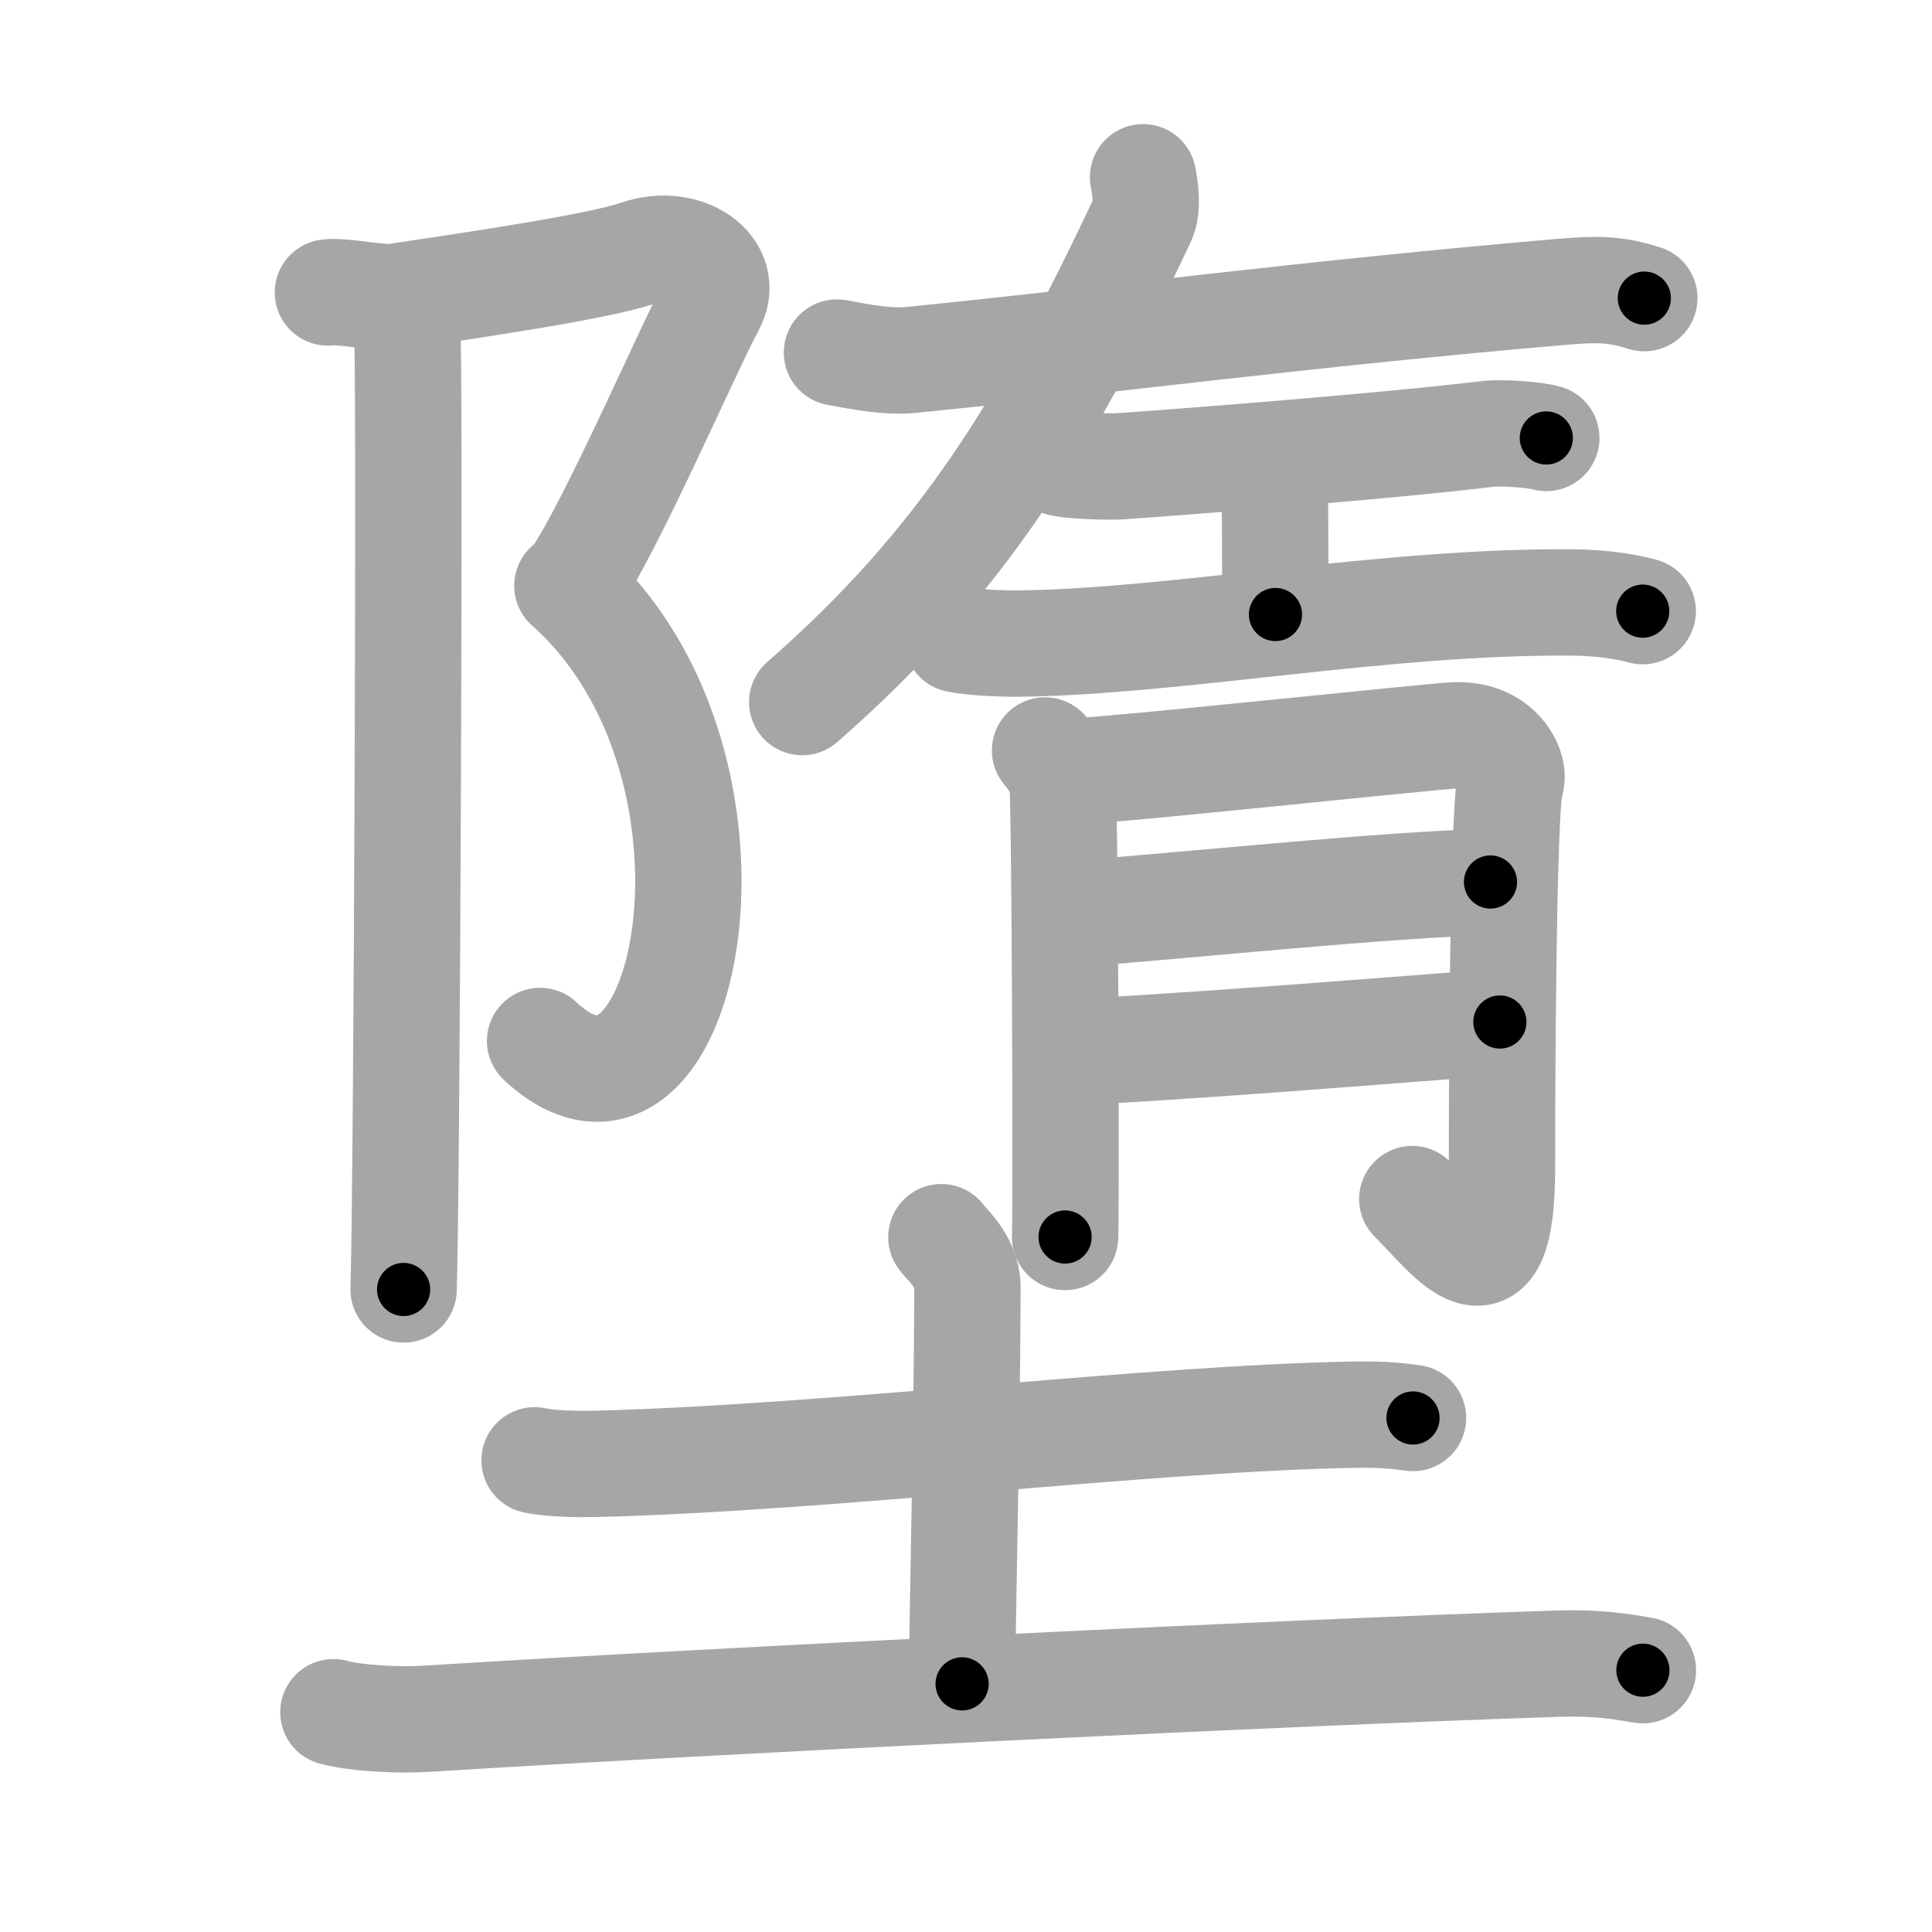 <svg xmlns="http://www.w3.org/2000/svg" viewBox="0 0 109 109" id="58ae"><g fill="none" stroke="#a6a6a6" stroke-width="6" stroke-linecap="round" stroke-linejoin="round"><g><g><g><path d="M18.5,16.5c0.74-0.12,3.04,0.36,3.75,0.25c4.67-0.7,11.5-1.7,13.78-2.48c2.64-0.9,5.27,0.9,4.1,3.01c-1.17,2.11-5.57,12.26-7.62,15.27" /><path d="M32.01,33.05c11.49,10.2,6.74,33.45-1.54,25.68" /><path d="M22.96,18.21c0.19,0.9,0,48.9-0.19,54.54" /></g><g><g><g><path d="M47.22,19.89c1.46,0.27,2.92,0.55,4.23,0.41c11.5-1.15,22.3-2.6,36.61-3.83c2.01-0.17,3.06-0.18,4.71,0.35" /><path d="M64.49,10c0.12,0.6,0.28,1.72-0.02,2.36C59,24,54.25,31.75,45.26,39.61" /></g><g><path d="M59.7,26.08c0.51,0.22,2.93,0.26,3.46,0.23c3.85-0.27,15.09-1.14,20.79-1.83c0.78-0.09,2.64,0.04,3.29,0.23" /><path d="M70.64,25.97c0.95,0.61,1.29,0.95,1.29,1.44c0,2.32,0.03,4.83,0.03,7.26" /><path d="M54.01,36.07c0.62,0.15,2.49,0.26,3.54,0.24c8.94-0.12,20.62-2.42,31.25-2.32c1.69,0.02,3.04,0.26,3.88,0.49" /></g></g><g><path d="M58.96,42.34c0.48,0.56,0.8,1.11,0.97,1.65c0.16,0.54,0.23,24.6,0.16,25.8" /><path d="M60.89,43.5c1.93-0.05,19.67-1.93,21.11-2.01c2.58-0.15,3.54,1.9,3.22,2.69c-0.31,0.76-0.48,10.85-0.48,21.68c0,8.15-2.9,3.94-5.06,1.79" /><path d="M60.89,51.54c6.61-0.51,17.4-1.64,23.2-1.78" /><path d="M60.12,59.36c5.16-0.17,17.1-1.14,24.5-1.7" /></g></g></g><g><path d="M30.16,82.39c0.89,0.2,2.53,0.22,3.42,0.2c13.08-0.32,31.48-2.6,43.02-2.78c1.49-0.02,2.38,0.09,3.12,0.19" /><path d="M53.11,69.8c0.1,0.24,1.47,1.27,1.47,2.82c0,6.88-0.3,19.13-0.3,22.38" /><path d="M18.81,96.6c1.36,0.37,3.87,0.46,5.23,0.37c16.89-1.05,48.78-2.62,63.88-3.11c2.27-0.07,3.64,0.18,4.77,0.37" /></g></g></g><g fill="none" stroke="#000" stroke-width="3" stroke-linecap="round" stroke-linejoin="round"><path d="M18.5,16.5c0.74-0.12,3.04,0.36,3.75,0.25c4.67-0.7,11.5-1.7,13.78-2.48c2.64-0.9,5.27,0.9,4.1,3.01c-1.17,2.11-5.57,12.26-7.62,15.27" stroke-dasharray="41.478" stroke-dashoffset="41.478"><animate attributeName="stroke-dashoffset" values="41.478;41.478;0" dur="0.415s" fill="freeze" begin="0s;58ae.click" /></path><path d="M32.01,33.05c11.49,10.2,6.74,33.45-1.54,25.68" stroke-dasharray="34.987" stroke-dashoffset="34.987"><animate attributeName="stroke-dashoffset" values="34.987" fill="freeze" begin="58ae.click" /><animate attributeName="stroke-dashoffset" values="34.987;34.987;0" keyTimes="0;0.542;1" dur="0.765s" fill="freeze" begin="0s;58ae.click" /></path><path d="M22.96,18.21c0.19,0.9,0,48.9-0.19,54.54" stroke-dasharray="54.544" stroke-dashoffset="54.544"><animate attributeName="stroke-dashoffset" values="54.544" fill="freeze" begin="58ae.click" /><animate attributeName="stroke-dashoffset" values="54.544;54.544;0" keyTimes="0;0.584;1" dur="1.31s" fill="freeze" begin="0s;58ae.click" /></path><path d="M47.22,19.89c1.46,0.27,2.92,0.55,4.23,0.41c11.5-1.15,22.3-2.6,36.61-3.83c2.01-0.17,3.06-0.18,4.71,0.35" stroke-dasharray="45.839" stroke-dashoffset="45.839"><animate attributeName="stroke-dashoffset" values="45.839" fill="freeze" begin="58ae.click" /><animate attributeName="stroke-dashoffset" values="45.839;45.839;0" keyTimes="0;0.741;1" dur="1.768s" fill="freeze" begin="0s;58ae.click" /></path><path d="M64.49,10c0.12,0.6,0.28,1.72-0.02,2.36C59,24,54.25,31.75,45.26,39.61" stroke-dasharray="36.014" stroke-dashoffset="36.014"><animate attributeName="stroke-dashoffset" values="36.014" fill="freeze" begin="58ae.click" /><animate attributeName="stroke-dashoffset" values="36.014;36.014;0" keyTimes="0;0.831;1" dur="2.128s" fill="freeze" begin="0s;58ae.click" /></path><path d="M59.7,26.08c0.51,0.22,2.93,0.26,3.46,0.23c3.85-0.27,15.09-1.14,20.79-1.83c0.78-0.09,2.64,0.04,3.29,0.23" stroke-dasharray="27.66" stroke-dashoffset="27.66"><animate attributeName="stroke-dashoffset" values="27.66" fill="freeze" begin="58ae.click" /><animate attributeName="stroke-dashoffset" values="27.66;27.66;0" keyTimes="0;0.885;1" dur="2.405s" fill="freeze" begin="0s;58ae.click" /></path><path d="M70.64,25.97c0.95,0.61,1.29,0.95,1.29,1.44c0,2.32,0.03,4.83,0.03,7.26" stroke-dasharray="9.277" stroke-dashoffset="9.277"><animate attributeName="stroke-dashoffset" values="9.277" fill="freeze" begin="58ae.click" /><animate attributeName="stroke-dashoffset" values="9.277;9.277;0" keyTimes="0;0.928;1" dur="2.591s" fill="freeze" begin="0s;58ae.click" /></path><path d="M54.01,36.07c0.62,0.15,2.49,0.26,3.54,0.24c8.94-0.12,20.62-2.42,31.25-2.32c1.69,0.02,3.04,0.26,3.88,0.49" stroke-dasharray="38.827" stroke-dashoffset="38.827"><animate attributeName="stroke-dashoffset" values="38.827" fill="freeze" begin="58ae.click" /><animate attributeName="stroke-dashoffset" values="38.827;38.827;0" keyTimes="0;0.87;1" dur="2.979s" fill="freeze" begin="0s;58ae.click" /></path><path d="M58.96,42.34c0.48,0.56,0.8,1.11,0.97,1.65c0.16,0.54,0.23,24.6,0.16,25.8" stroke-dasharray="27.731" stroke-dashoffset="27.731"><animate attributeName="stroke-dashoffset" values="27.731" fill="freeze" begin="58ae.click" /><animate attributeName="stroke-dashoffset" values="27.731;27.731;0" keyTimes="0;0.915;1" dur="3.256s" fill="freeze" begin="0s;58ae.click" /></path><path d="M60.89,43.5c1.93-0.05,19.67-1.93,21.11-2.01c2.58-0.15,3.54,1.9,3.22,2.69c-0.31,0.76-0.48,10.85-0.48,21.68c0,8.15-2.9,3.94-5.06,1.79" stroke-dasharray="57.918" stroke-dashoffset="57.918"><animate attributeName="stroke-dashoffset" values="57.918" fill="freeze" begin="58ae.click" /><animate attributeName="stroke-dashoffset" values="57.918;57.918;0" keyTimes="0;0.849;1" dur="3.835s" fill="freeze" begin="0s;58ae.click" /></path><path d="M60.89,51.54c6.61-0.51,17.4-1.64,23.2-1.78" stroke-dasharray="23.272" stroke-dashoffset="23.272"><animate attributeName="stroke-dashoffset" values="23.272" fill="freeze" begin="58ae.click" /><animate attributeName="stroke-dashoffset" values="23.272;23.272;0" keyTimes="0;0.943;1" dur="4.068s" fill="freeze" begin="0s;58ae.click" /></path><path d="M60.12,59.36c5.16-0.17,17.1-1.14,24.5-1.7" stroke-dasharray="24.561" stroke-dashoffset="24.561"><animate attributeName="stroke-dashoffset" values="24.561" fill="freeze" begin="58ae.click" /><animate attributeName="stroke-dashoffset" values="24.561;24.561;0" keyTimes="0;0.943;1" dur="4.314s" fill="freeze" begin="0s;58ae.click" /></path><path d="M30.16,82.39c0.89,0.2,2.53,0.22,3.42,0.2c13.08-0.32,31.48-2.6,43.02-2.78c1.49-0.02,2.38,0.09,3.12,0.19" stroke-dasharray="49.678" stroke-dashoffset="49.678"><animate attributeName="stroke-dashoffset" values="49.678" fill="freeze" begin="58ae.click" /><animate attributeName="stroke-dashoffset" values="49.678;49.678;0" keyTimes="0;0.897;1" dur="4.811s" fill="freeze" begin="0s;58ae.click" /></path><path d="M53.11,69.8c0.1,0.24,1.47,1.27,1.47,2.82c0,6.88-0.3,19.13-0.3,22.38" stroke-dasharray="25.646" stroke-dashoffset="25.646"><animate attributeName="stroke-dashoffset" values="25.646" fill="freeze" begin="58ae.click" /><animate attributeName="stroke-dashoffset" values="25.646;25.646;0" keyTimes="0;0.949;1" dur="5.067s" fill="freeze" begin="0s;58ae.click" /></path><path d="M18.81,96.6c1.36,0.37,3.87,0.46,5.23,0.37c16.89-1.05,48.78-2.62,63.88-3.11c2.27-0.07,3.64,0.18,4.77,0.37" stroke-dasharray="74.012" stroke-dashoffset="74.012"><animate attributeName="stroke-dashoffset" values="74.012" fill="freeze" begin="58ae.click" /><animate attributeName="stroke-dashoffset" values="74.012;74.012;0" keyTimes="0;0.901;1" dur="5.623s" fill="freeze" begin="0s;58ae.click" /></path></g></svg>